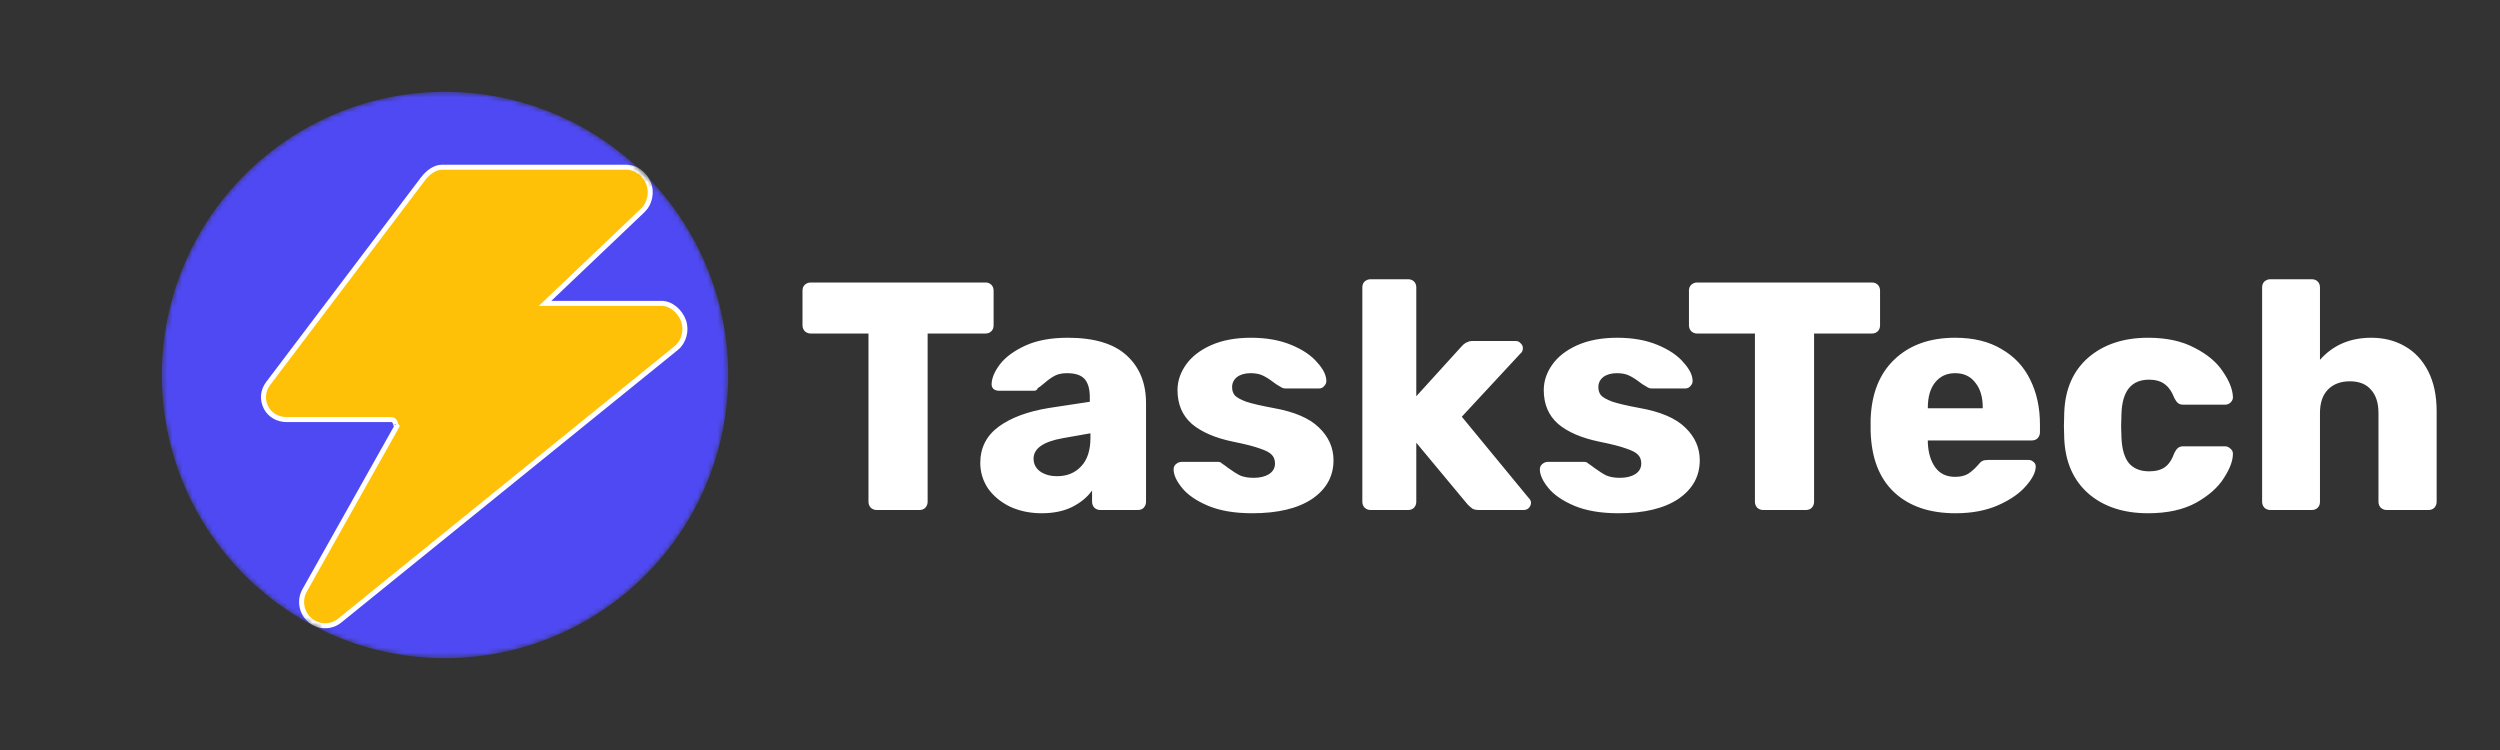 <svg width="500" height="150" viewBox="0 0 500 150" fill="none" xmlns="http://www.w3.org/2000/svg">
<rect x="0" y="0" width="500" height="150" fill="#333333" stroke="none"/>
<mask id="mask0" mask-type="alpha" maskUnits="userSpaceOnUse" x="32" y="18" width="114" height="114">
<path d="M89 18.36C88.073 18.36 87.147 18.383 86.22 18.428C85.295 18.474 84.37 18.541 83.448 18.633C82.525 18.724 81.606 18.836 80.689 18.972C79.772 19.108 78.859 19.267 77.95 19.449C77.041 19.628 76.136 19.831 75.237 20.056C74.339 20.283 73.445 20.53 72.558 20.799C71.67 21.067 70.791 21.358 69.919 21.671C69.045 21.983 68.181 22.316 67.325 22.671C66.469 23.025 65.62 23.402 64.783 23.797C63.945 24.194 63.117 24.611 62.3 25.047C61.483 25.485 60.676 25.941 59.881 26.417C59.086 26.894 58.303 27.391 57.533 27.905C56.761 28.421 56.003 28.953 55.259 29.506C54.514 30.058 53.784 30.628 53.067 31.216C52.352 31.805 51.65 32.41 50.962 33.033C50.275 33.655 49.605 34.294 48.949 34.949C48.294 35.605 47.655 36.275 47.033 36.963C46.409 37.65 45.805 38.352 45.216 39.068C44.628 39.785 44.058 40.514 43.506 41.26C42.953 42.003 42.42 42.761 41.905 43.533C41.391 44.303 40.894 45.086 40.417 45.882C39.941 46.677 39.484 47.483 39.047 48.3C38.611 49.117 38.194 49.946 37.797 50.783C37.401 51.621 37.025 52.469 36.67 53.325C36.316 54.181 35.983 55.045 35.67 55.919C35.358 56.791 35.067 57.67 34.798 58.558C34.53 59.446 34.283 60.338 34.056 61.238C33.831 62.136 33.628 63.041 33.448 63.95C33.267 64.86 33.108 65.772 32.972 66.689C32.836 67.606 32.723 68.525 32.633 69.449C32.541 70.371 32.473 71.296 32.428 72.221C32.383 73.147 32.359 74.074 32.359 75C32.359 75.927 32.383 76.853 32.428 77.78C32.473 78.705 32.541 79.63 32.633 80.552C32.723 81.475 32.836 82.394 32.972 83.311C33.108 84.228 33.267 85.141 33.448 86.05C33.628 86.96 33.831 87.864 34.056 88.763C34.283 89.661 34.53 90.555 34.798 91.442C35.067 92.328 35.358 93.21 35.67 94.082C35.983 94.955 36.316 95.819 36.67 96.675C37.025 97.531 37.401 98.38 37.797 99.218C38.194 100.055 38.611 100.883 39.047 101.7C39.484 102.518 39.941 103.324 40.417 104.119C40.894 104.914 41.391 105.697 41.905 106.467C42.42 107.239 42.953 107.997 43.506 108.741C44.058 109.486 44.628 110.216 45.216 110.933C45.805 111.649 46.409 112.35 47.033 113.038C47.655 113.725 48.294 114.396 48.949 115.052C49.605 115.707 50.275 116.346 50.962 116.967C51.65 117.591 52.352 118.196 53.067 118.785C53.784 119.372 54.514 119.942 55.259 120.494C56.003 121.047 56.761 121.58 57.533 122.096C58.303 122.61 59.086 123.107 59.881 123.583C60.676 124.06 61.483 124.516 62.3 124.953C63.117 125.389 63.945 125.807 64.783 126.203C65.62 126.599 66.469 126.975 67.325 127.33C68.181 127.685 69.045 128.017 69.919 128.33C70.791 128.642 71.67 128.933 72.558 129.202C73.445 129.471 74.339 129.717 75.237 129.944C76.136 130.169 77.041 130.372 77.95 130.552C78.859 130.733 79.772 130.892 80.689 131.028C81.606 131.164 82.525 131.277 83.448 131.367C84.37 131.46 85.295 131.527 86.22 131.572C87.147 131.617 88.073 131.641 89 131.641C89.927 131.641 90.853 131.617 91.78 131.572C92.705 131.527 93.63 131.46 94.552 131.367C95.475 131.277 96.394 131.164 97.311 131.028C98.228 130.892 99.141 130.733 100.05 130.552C100.959 130.372 101.864 130.169 102.762 129.944C103.661 129.717 104.555 129.471 105.442 129.202C106.328 128.933 107.209 128.642 108.081 128.33C108.955 128.017 109.819 127.685 110.675 127.33C111.531 126.975 112.38 126.599 113.217 126.203C114.055 125.807 114.883 125.389 115.7 124.953C116.517 124.516 117.323 124.06 118.119 123.583C118.914 123.107 119.697 122.61 120.467 122.096C121.239 121.58 121.997 121.047 122.741 120.494C123.486 119.942 124.216 119.372 124.933 118.785C125.648 118.196 126.35 117.591 127.037 116.967C127.725 116.346 128.395 115.707 129.051 115.052C129.706 114.396 130.345 113.725 130.967 113.038C131.591 112.35 132.195 111.649 132.784 110.933C133.372 110.216 133.942 109.486 134.494 108.741C135.047 107.997 135.58 107.239 136.095 106.467C136.609 105.697 137.106 104.914 137.583 104.119C138.059 103.324 138.516 102.518 138.953 101.7C139.389 100.883 139.806 100.055 140.203 99.218C140.598 98.38 140.975 97.531 141.33 96.675C141.684 95.819 142.017 94.955 142.33 94.082C142.642 93.21 142.933 92.328 143.202 91.442C143.47 90.555 143.717 89.661 143.944 88.763C144.169 87.864 144.372 86.96 144.552 86.05C144.733 85.141 144.892 84.228 145.028 83.311C145.164 82.394 145.277 81.475 145.367 80.552C145.459 79.63 145.527 78.705 145.572 77.78C145.617 76.853 145.641 75.927 145.641 75C145.641 74.074 145.617 73.147 145.572 72.221C145.527 71.296 145.459 70.371 145.367 69.449C145.277 68.525 145.164 67.606 145.028 66.689C144.892 65.772 144.733 64.86 144.552 63.95C144.372 63.041 144.169 62.136 143.944 61.238C143.717 60.338 143.47 59.446 143.202 58.558C142.933 57.67 142.642 56.791 142.33 55.919C142.017 55.045 141.684 54.181 141.33 53.325C140.975 52.469 140.598 51.621 140.203 50.783C139.806 49.946 139.389 49.117 138.953 48.3C138.516 47.483 138.059 46.677 137.583 45.882C137.106 45.086 136.609 44.303 136.095 43.533C135.58 42.761 135.047 42.003 134.494 41.26C133.942 40.514 133.372 39.785 132.784 39.068C132.195 38.352 131.591 37.65 130.967 36.963C130.345 36.275 129.706 35.605 129.051 34.949C128.395 34.294 127.725 33.655 127.037 33.033C126.35 32.41 125.648 31.805 124.933 31.216C124.216 30.628 123.486 30.058 122.741 29.506C121.997 28.953 121.239 28.421 120.467 27.905C119.697 27.391 118.914 26.894 118.119 26.417C117.323 25.941 116.517 25.485 115.7 25.047C114.883 24.611 114.055 24.194 113.217 23.797C112.38 23.402 111.531 23.025 110.675 22.671C109.819 22.316 108.955 21.983 108.081 21.671C107.209 21.358 106.328 21.067 105.442 20.799C104.555 20.53 103.661 20.283 102.762 20.056C101.864 19.831 100.959 19.628 100.05 19.449C99.141 19.267 98.228 19.108 97.311 18.972C96.394 18.836 95.475 18.724 94.552 18.633C93.63 18.541 92.705 18.474 91.78 18.428C90.853 18.383 89.927 18.36 89 18.36Z" fill="white"/>
</mask>
<g mask="url(#mask0)">
<path d="M89 18.36C88.073 18.36 87.147 18.383 86.22 18.428C85.295 18.474 84.37 18.541 83.448 18.633C82.525 18.724 81.606 18.836 80.689 18.972C79.772 19.108 78.859 19.267 77.95 19.449C77.041 19.628 76.136 19.831 75.237 20.056C74.339 20.283 73.445 20.53 72.558 20.799C71.67 21.067 70.791 21.358 69.919 21.671C69.045 21.983 68.181 22.316 67.325 22.671C66.469 23.025 65.62 23.402 64.783 23.797C63.945 24.194 63.117 24.611 62.3 25.047C61.483 25.485 60.676 25.941 59.881 26.417C59.086 26.894 58.303 27.391 57.533 27.905C56.761 28.421 56.003 28.953 55.259 29.506C54.514 30.058 53.784 30.628 53.067 31.216C52.352 31.805 51.65 32.41 50.962 33.033C50.275 33.655 49.605 34.294 48.949 34.949C48.294 35.605 47.655 36.275 47.033 36.963C46.409 37.65 45.805 38.352 45.216 39.068C44.628 39.785 44.058 40.514 43.506 41.26C42.953 42.003 42.42 42.761 41.905 43.533C41.391 44.303 40.894 45.086 40.417 45.882C39.941 46.677 39.484 47.483 39.047 48.3C38.611 49.117 38.194 49.946 37.797 50.783C37.401 51.621 37.025 52.469 36.67 53.325C36.316 54.181 35.983 55.045 35.67 55.919C35.358 56.791 35.067 57.67 34.798 58.558C34.53 59.446 34.283 60.338 34.056 61.238C33.831 62.136 33.628 63.041 33.448 63.95C33.267 64.86 33.108 65.772 32.972 66.689C32.836 67.606 32.723 68.525 32.633 69.449C32.541 70.371 32.473 71.296 32.428 72.221C32.383 73.147 32.359 74.074 32.359 75C32.359 75.927 32.383 76.853 32.428 77.78C32.473 78.705 32.541 79.63 32.633 80.552C32.723 81.475 32.836 82.394 32.972 83.311C33.108 84.228 33.267 85.141 33.448 86.05C33.628 86.96 33.831 87.864 34.056 88.763C34.283 89.661 34.53 90.555 34.798 91.442C35.067 92.328 35.358 93.21 35.67 94.082C35.983 94.955 36.316 95.819 36.67 96.675C37.025 97.531 37.401 98.38 37.797 99.218C38.194 100.055 38.611 100.883 39.047 101.7C39.484 102.518 39.941 103.324 40.417 104.119C40.894 104.914 41.391 105.697 41.905 106.467C42.42 107.239 42.953 107.997 43.506 108.741C44.058 109.486 44.628 110.216 45.216 110.933C45.805 111.649 46.409 112.35 47.033 113.038C47.655 113.725 48.294 114.396 48.949 115.052C49.605 115.707 50.275 116.346 50.962 116.967C51.65 117.591 52.352 118.196 53.067 118.785C53.784 119.372 54.514 119.942 55.259 120.494C56.003 121.047 56.761 121.58 57.533 122.096C58.303 122.61 59.086 123.107 59.881 123.583C60.676 124.06 61.483 124.516 62.3 124.953C63.117 125.389 63.945 125.807 64.783 126.203C65.62 126.599 66.469 126.975 67.325 127.33C68.181 127.685 69.045 128.017 69.919 128.33C70.791 128.642 71.67 128.933 72.558 129.202C73.445 129.471 74.339 129.717 75.237 129.944C76.136 130.169 77.041 130.372 77.95 130.552C78.859 130.733 79.772 130.892 80.689 131.028C81.606 131.164 82.525 131.277 83.448 131.367C84.37 131.46 85.295 131.527 86.22 131.572C87.147 131.617 88.073 131.641 89 131.641C89.927 131.641 90.853 131.617 91.78 131.572C92.705 131.527 93.63 131.46 94.552 131.367C95.475 131.277 96.394 131.164 97.311 131.028C98.228 130.892 99.141 130.733 100.05 130.552C100.959 130.372 101.864 130.169 102.762 129.944C103.661 129.717 104.555 129.471 105.442 129.202C106.328 128.933 107.209 128.642 108.081 128.33C108.955 128.017 109.819 127.685 110.675 127.33C111.531 126.975 112.38 126.599 113.217 126.203C114.055 125.807 114.883 125.389 115.7 124.953C116.517 124.516 117.323 124.06 118.119 123.583C118.914 123.107 119.697 122.61 120.467 122.096C121.239 121.58 121.997 121.047 122.741 120.494C123.486 119.942 124.216 119.372 124.933 118.785C125.648 118.196 126.35 117.591 127.037 116.967C127.725 116.346 128.395 115.707 129.051 115.052C129.706 114.396 130.345 113.725 130.967 113.038C131.591 112.35 132.195 111.649 132.784 110.933C133.372 110.216 133.942 109.486 134.494 108.741C135.047 107.997 135.58 107.239 136.095 106.467C136.609 105.697 137.106 104.914 137.583 104.119C138.059 103.324 138.516 102.518 138.953 101.7C139.389 100.883 139.806 100.055 140.203 99.218C140.598 98.38 140.975 97.531 141.33 96.675C141.684 95.819 142.017 94.955 142.33 94.082C142.642 93.21 142.933 92.328 143.202 91.442C143.47 90.555 143.717 89.661 143.944 88.763C144.169 87.864 144.372 86.96 144.552 86.05C144.733 85.141 144.892 84.228 145.028 83.311C145.164 82.394 145.277 81.475 145.367 80.552C145.459 79.63 145.527 78.705 145.572 77.78C145.617 76.853 145.641 75.927 145.641 75C145.641 74.074 145.617 73.147 145.572 72.221C145.527 71.296 145.459 70.371 145.367 69.449C145.277 68.525 145.164 67.606 145.028 66.689C144.892 65.772 144.733 64.86 144.552 63.95C144.372 63.041 144.169 62.136 143.944 61.238C143.717 60.338 143.47 59.446 143.202 58.558C142.933 57.67 142.642 56.791 142.33 55.919C142.017 55.045 141.684 54.181 141.33 53.325C140.975 52.469 140.598 51.621 140.203 50.783C139.806 49.946 139.389 49.117 138.953 48.3C138.516 47.483 138.059 46.677 137.583 45.882C137.106 45.086 136.609 44.303 136.095 43.533C135.58 42.761 135.047 42.003 134.494 41.26C133.942 40.514 133.372 39.785 132.784 39.068C132.195 38.352 131.591 37.65 130.967 36.963C130.345 36.275 129.706 35.605 129.051 34.949C128.395 34.294 127.725 33.655 127.037 33.033C126.35 32.41 125.648 31.805 124.933 31.216C124.216 30.628 123.486 30.058 122.741 29.506C121.997 28.953 121.239 28.421 120.467 27.905C119.697 27.391 118.914 26.894 118.119 26.417C117.323 25.941 116.517 25.485 115.7 25.047C114.883 24.611 114.055 24.194 113.217 23.797C112.38 23.402 111.531 23.025 110.675 22.671C109.819 22.316 108.955 21.983 108.081 21.671C107.209 21.358 106.328 21.067 105.442 20.799C104.555 20.53 103.661 20.283 102.762 20.056C101.864 19.831 100.959 19.628 100.05 19.449C99.141 19.267 98.228 19.108 97.311 18.972C96.394 18.836 95.475 18.724 94.552 18.633C93.63 18.541 92.705 18.474 91.78 18.428C90.853 18.383 89.927 18.36 89 18.36Z" fill="#4E49F2"/>
<path d="M110.37 59.379L109.012 60.672H110.888H132.314C134.21 60.672 136.031 62.252 136.724 64.211C137.387 66.091 136.783 68.37 135.252 69.608L135.251 69.608L67.931 124.128C67.08 124.817 66.045 125.15 64.997 125.15C63.933 125.15 62.855 124.756 61.975 124.012C60.266 122.565 59.821 120.043 60.922 118.087L60.922 118.086L79.149 85.646L79.377 85.241L79.153 84.911C79.141 84.875 79.13 84.834 79.116 84.78C79.112 84.765 79.108 84.75 79.103 84.733C79.086 84.669 79.058 84.569 79.025 84.482C79.01 84.443 78.979 84.363 78.925 84.281C78.898 84.239 78.845 84.165 78.759 84.095C78.671 84.023 78.504 83.919 78.27 83.919H57.366C55.555 83.919 53.951 83.016 53.177 81.455C52.39 79.865 52.568 78.094 53.644 76.681L53.645 76.679L84.602 35.769C84.602 35.768 84.602 35.768 84.602 35.768C85.576 34.488 86.979 33.452 88.322 33.452H125.37C127.212 33.452 128.959 34.809 129.701 36.625C130.422 38.401 129.985 40.677 128.639 41.992C128.638 41.992 128.637 41.993 128.636 41.995L110.37 59.379ZM79.165 84.948C79.165 84.948 79.164 84.946 79.162 84.941C79.165 84.946 79.165 84.949 79.165 84.948Z" fill="#FFC107" stroke="white"/>
</g>
<path d="M175.321 102C174.887 102 174.497 101.848 174.151 101.545C173.847 101.198 173.696 100.808 173.696 100.375V66.705H162.126C161.692 66.705 161.302 66.553 160.956 66.25C160.652 65.903 160.501 65.513 160.501 65.08V58.125C160.501 57.648 160.652 57.258 160.956 56.955C161.302 56.652 161.692 56.5 162.126 56.5H197.096C197.572 56.5 197.962 56.652 198.266 56.955C198.569 57.258 198.721 57.648 198.721 58.125V65.08C198.721 65.557 198.569 65.947 198.266 66.25C197.962 66.553 197.572 66.705 197.096 66.705H185.526V100.375C185.526 100.808 185.374 101.198 185.071 101.545C184.767 101.848 184.377 102 183.901 102H175.321ZM208.34 102.65C206.044 102.65 203.942 102.217 202.035 101.35C200.172 100.44 198.699 99.227 197.615 97.71C196.575 96.15 196.055 94.438 196.055 92.575C196.055 89.585 197.269 87.18 199.695 85.36C202.165 83.54 205.545 82.283 209.835 81.59L217.96 80.355V79.445C217.96 77.798 217.614 76.585 216.92 75.805C216.227 75.025 215.057 74.635 213.41 74.635C212.414 74.635 211.59 74.808 210.94 75.155C210.29 75.502 209.619 75.978 208.925 76.585C208.319 77.105 207.864 77.452 207.56 77.625C207.43 77.972 207.192 78.145 206.845 78.145H199.76C199.327 78.145 198.959 78.015 198.655 77.755C198.395 77.452 198.287 77.105 198.33 76.715C198.374 75.545 198.937 74.245 200.02 72.815C201.147 71.385 202.837 70.15 205.09 69.11C207.387 68.07 210.204 67.55 213.54 67.55C218.87 67.55 222.814 68.742 225.37 71.125C227.927 73.465 229.205 76.628 229.205 80.615V100.375C229.205 100.808 229.054 101.198 228.75 101.545C228.447 101.848 228.057 102 227.58 102H220.04C219.607 102 219.217 101.848 218.87 101.545C218.567 101.198 218.415 100.808 218.415 100.375V98.1C217.462 99.443 216.119 100.548 214.385 101.415C212.695 102.238 210.68 102.65 208.34 102.65ZM211.395 95.24C213.389 95.24 214.992 94.59 216.205 93.29C217.462 91.99 218.09 90.083 218.09 87.57V86.66L212.565 87.635C208.665 88.328 206.715 89.693 206.715 91.73C206.715 92.813 207.17 93.68 208.08 94.33C208.99 94.937 210.095 95.24 211.395 95.24ZM250.45 102.65C246.94 102.65 243.993 102.152 241.61 101.155C239.27 100.158 237.537 98.967 236.41 97.58C235.283 96.193 234.72 94.958 234.72 93.875C234.72 93.442 234.872 93.095 235.175 92.835C235.522 92.532 235.89 92.38 236.28 92.38H243.69C243.95 92.38 244.188 92.488 244.405 92.705C244.925 93.052 245.315 93.333 245.575 93.55C246.528 94.243 247.352 94.763 248.045 95.11C248.782 95.413 249.67 95.565 250.71 95.565C251.967 95.565 252.985 95.327 253.765 94.85C254.588 94.33 255 93.615 255 92.705C255 91.968 254.783 91.383 254.35 90.95C253.96 90.517 253.18 90.105 252.01 89.715C250.84 89.282 249.063 88.827 246.68 88.35C243.083 87.613 240.31 86.422 238.36 84.775C236.453 83.085 235.5 80.832 235.5 78.015C235.5 76.238 236.063 74.548 237.19 72.945C238.317 71.342 239.985 70.042 242.195 69.045C244.448 68.048 247.113 67.55 250.19 67.55C253.267 67.55 255.953 68.027 258.25 68.98C260.547 69.933 262.28 71.103 263.45 72.49C264.663 73.833 265.27 75.068 265.27 76.195C265.27 76.585 265.118 76.932 264.815 77.235C264.555 77.538 264.23 77.69 263.84 77.69H257.08C256.733 77.69 256.408 77.582 256.105 77.365C255.542 77.062 255.043 76.737 254.61 76.39C253.873 75.827 253.18 75.393 252.53 75.09C251.88 74.787 251.078 74.635 250.125 74.635C248.998 74.635 248.088 74.895 247.395 75.415C246.745 75.935 246.42 76.607 246.42 77.43C246.42 78.08 246.593 78.622 246.94 79.055C247.33 79.488 248.11 79.922 249.28 80.355C250.493 80.745 252.27 81.157 254.61 81.59C258.813 82.327 261.868 83.627 263.775 85.49C265.725 87.353 266.7 89.542 266.7 92.055C266.7 95.262 265.27 97.84 262.41 99.79C259.55 101.697 255.563 102.65 250.45 102.65ZM274.093 102C273.659 102 273.269 101.848 272.923 101.545C272.619 101.198 272.468 100.808 272.468 100.375V57.475C272.468 56.998 272.619 56.608 272.923 56.305C273.269 56.002 273.659 55.85 274.093 55.85H281.633C282.109 55.85 282.499 56.002 282.803 56.305C283.106 56.608 283.258 56.998 283.258 57.475V79.25L292.293 69.305C292.379 69.218 292.531 69.067 292.748 68.85C293.008 68.633 293.268 68.482 293.528 68.395C293.788 68.265 294.091 68.2 294.438 68.2H303.148C303.538 68.2 303.863 68.352 304.123 68.655C304.426 68.915 304.578 69.24 304.578 69.63C304.578 70.107 304.404 70.475 304.058 70.735L292.358 83.345L305.683 99.53C306.029 99.877 306.203 100.202 306.203 100.505C306.203 100.938 306.051 101.307 305.748 101.61C305.488 101.87 305.141 102 304.708 102H295.803C295.239 102 294.806 101.913 294.503 101.74C294.243 101.567 293.918 101.285 293.528 100.895L283.258 88.545V100.375C283.258 100.808 283.106 101.198 282.803 101.545C282.499 101.848 282.109 102 281.633 102H274.093ZM323.702 102.65C320.192 102.65 317.245 102.152 314.862 101.155C312.522 100.158 310.789 98.967 309.662 97.58C308.535 96.193 307.972 94.958 307.972 93.875C307.972 93.442 308.124 93.095 308.427 92.835C308.774 92.532 309.142 92.38 309.532 92.38H316.942C317.202 92.38 317.44 92.488 317.657 92.705C318.177 93.052 318.567 93.333 318.827 93.55C319.78 94.243 320.604 94.763 321.297 95.11C322.034 95.413 322.922 95.565 323.962 95.565C325.219 95.565 326.237 95.327 327.017 94.85C327.84 94.33 328.252 93.615 328.252 92.705C328.252 91.968 328.035 91.383 327.602 90.95C327.212 90.517 326.432 90.105 325.262 89.715C324.092 89.282 322.315 88.827 319.932 88.35C316.335 87.613 313.562 86.422 311.612 84.775C309.705 83.085 308.752 80.832 308.752 78.015C308.752 76.238 309.315 74.548 310.442 72.945C311.569 71.342 313.237 70.042 315.447 69.045C317.7 68.048 320.365 67.55 323.442 67.55C326.519 67.55 329.205 68.027 331.502 68.98C333.799 69.933 335.532 71.103 336.702 72.49C337.915 73.833 338.522 75.068 338.522 76.195C338.522 76.585 338.37 76.932 338.067 77.235C337.807 77.538 337.482 77.69 337.092 77.69H330.332C329.985 77.69 329.66 77.582 329.357 77.365C328.794 77.062 328.295 76.737 327.862 76.39C327.125 75.827 326.432 75.393 325.782 75.09C325.132 74.787 324.33 74.635 323.377 74.635C322.25 74.635 321.34 74.895 320.647 75.415C319.997 75.935 319.672 76.607 319.672 77.43C319.672 78.08 319.845 78.622 320.192 79.055C320.582 79.488 321.362 79.922 322.532 80.355C323.745 80.745 325.522 81.157 327.862 81.59C332.065 82.327 335.12 83.627 337.027 85.49C338.977 87.353 339.952 89.542 339.952 92.055C339.952 95.262 338.522 97.84 335.662 99.79C332.802 101.697 328.815 102.65 323.702 102.65ZM352.611 102C352.177 102 351.787 101.848 351.441 101.545C351.137 101.198 350.986 100.808 350.986 100.375V66.705H339.416C338.982 66.705 338.592 66.553 338.246 66.25C337.942 65.903 337.791 65.513 337.791 65.08V58.125C337.791 57.648 337.942 57.258 338.246 56.955C338.592 56.652 338.982 56.5 339.416 56.5H374.386C374.862 56.5 375.252 56.652 375.556 56.955C375.859 57.258 376.011 57.648 376.011 58.125V65.08C376.011 65.557 375.859 65.947 375.556 66.25C375.252 66.553 374.862 66.705 374.386 66.705H362.816V100.375C362.816 100.808 362.664 101.198 362.361 101.545C362.057 101.848 361.667 102 361.191 102H352.611ZM391.09 102.65C385.89 102.65 381.795 101.242 378.805 98.425C375.815 95.608 374.255 91.513 374.125 86.14V83.865C374.299 78.752 375.88 74.765 378.87 71.905C381.904 69.002 385.955 67.55 391.025 67.55C394.709 67.55 397.807 68.308 400.32 69.825C402.877 71.298 404.784 73.335 406.04 75.935C407.34 78.535 407.99 81.525 407.99 84.905V86.465C407.99 86.898 407.839 87.288 407.535 87.635C407.232 87.938 406.842 88.09 406.365 88.09H385.565V88.545C385.652 90.582 386.15 92.228 387.06 93.485C387.97 94.742 389.292 95.37 391.025 95.37C392.109 95.37 392.997 95.153 393.69 94.72C394.384 94.243 395.012 93.68 395.575 93.03C395.965 92.553 396.269 92.272 396.485 92.185C396.745 92.055 397.135 91.99 397.655 91.99H405.715C406.105 91.99 406.43 92.12 406.69 92.38C406.994 92.597 407.145 92.9 407.145 93.29C407.145 94.417 406.495 95.717 405.195 97.19C403.939 98.663 402.097 99.942 399.67 101.025C397.244 102.108 394.384 102.65 391.09 102.65ZM396.55 81.655V81.525C396.55 79.402 396.052 77.733 395.055 76.52C394.102 75.263 392.759 74.635 391.025 74.635C389.335 74.635 387.992 75.263 386.995 76.52C386.042 77.733 385.565 79.402 385.565 81.525V81.655H396.55ZM429.619 102.65C424.722 102.65 420.757 101.35 417.724 98.75C414.691 96.107 413.066 92.445 412.849 87.765L412.784 85.165L412.849 82.5C413.022 77.82 414.626 74.158 417.659 71.515C420.736 68.872 424.722 67.55 429.619 67.55C433.302 67.55 436.401 68.222 438.914 69.565C441.471 70.865 443.356 72.447 444.569 74.31C445.826 76.13 446.497 77.798 446.584 79.315C446.627 79.748 446.476 80.138 446.129 80.485C445.826 80.788 445.436 80.94 444.959 80.94H436.704C436.227 80.94 435.859 80.832 435.599 80.615C435.339 80.398 435.101 80.073 434.884 79.64C434.364 78.297 433.692 77.343 432.869 76.78C432.089 76.217 431.071 75.935 429.814 75.935C426.261 75.935 424.419 78.232 424.289 82.825L424.224 85.295L424.289 87.44C424.376 89.78 424.874 91.513 425.784 92.64C426.737 93.723 428.081 94.265 429.814 94.265C431.157 94.265 432.219 93.983 432.999 93.42C433.779 92.857 434.407 91.903 434.884 90.56C435.101 90.127 435.339 89.802 435.599 89.585C435.859 89.368 436.227 89.26 436.704 89.26H444.959C445.392 89.26 445.761 89.412 446.064 89.715C446.411 89.975 446.584 90.322 446.584 90.755C446.584 92.142 445.977 93.767 444.764 95.63C443.594 97.493 441.731 99.14 439.174 100.57C436.617 101.957 433.432 102.65 429.619 102.65ZM454.049 102C453.616 102 453.226 101.848 452.879 101.545C452.576 101.198 452.424 100.808 452.424 100.375V57.475C452.424 56.998 452.576 56.608 452.879 56.305C453.226 56.002 453.616 55.85 454.049 55.85H462.369C462.846 55.85 463.236 56.002 463.539 56.305C463.842 56.608 463.994 56.998 463.994 57.475V71.97C466.594 69.023 470.017 67.55 474.264 67.55C476.777 67.55 479.009 68.113 480.959 69.24C482.952 70.367 484.512 72.035 485.639 74.245C486.766 76.455 487.329 79.12 487.329 82.24V100.375C487.329 100.808 487.177 101.198 486.874 101.545C486.571 101.848 486.181 102 485.704 102H477.319C476.886 102 476.496 101.848 476.149 101.545C475.846 101.198 475.694 100.808 475.694 100.375V82.63C475.694 80.593 475.196 79.033 474.199 77.95C473.246 76.823 471.837 76.26 469.974 76.26C468.111 76.26 466.637 76.823 465.554 77.95C464.514 79.033 463.994 80.593 463.994 82.63V100.375C463.994 100.852 463.842 101.242 463.539 101.545C463.236 101.848 462.846 102 462.369 102H454.049Z" fill="white"/>
</svg>
